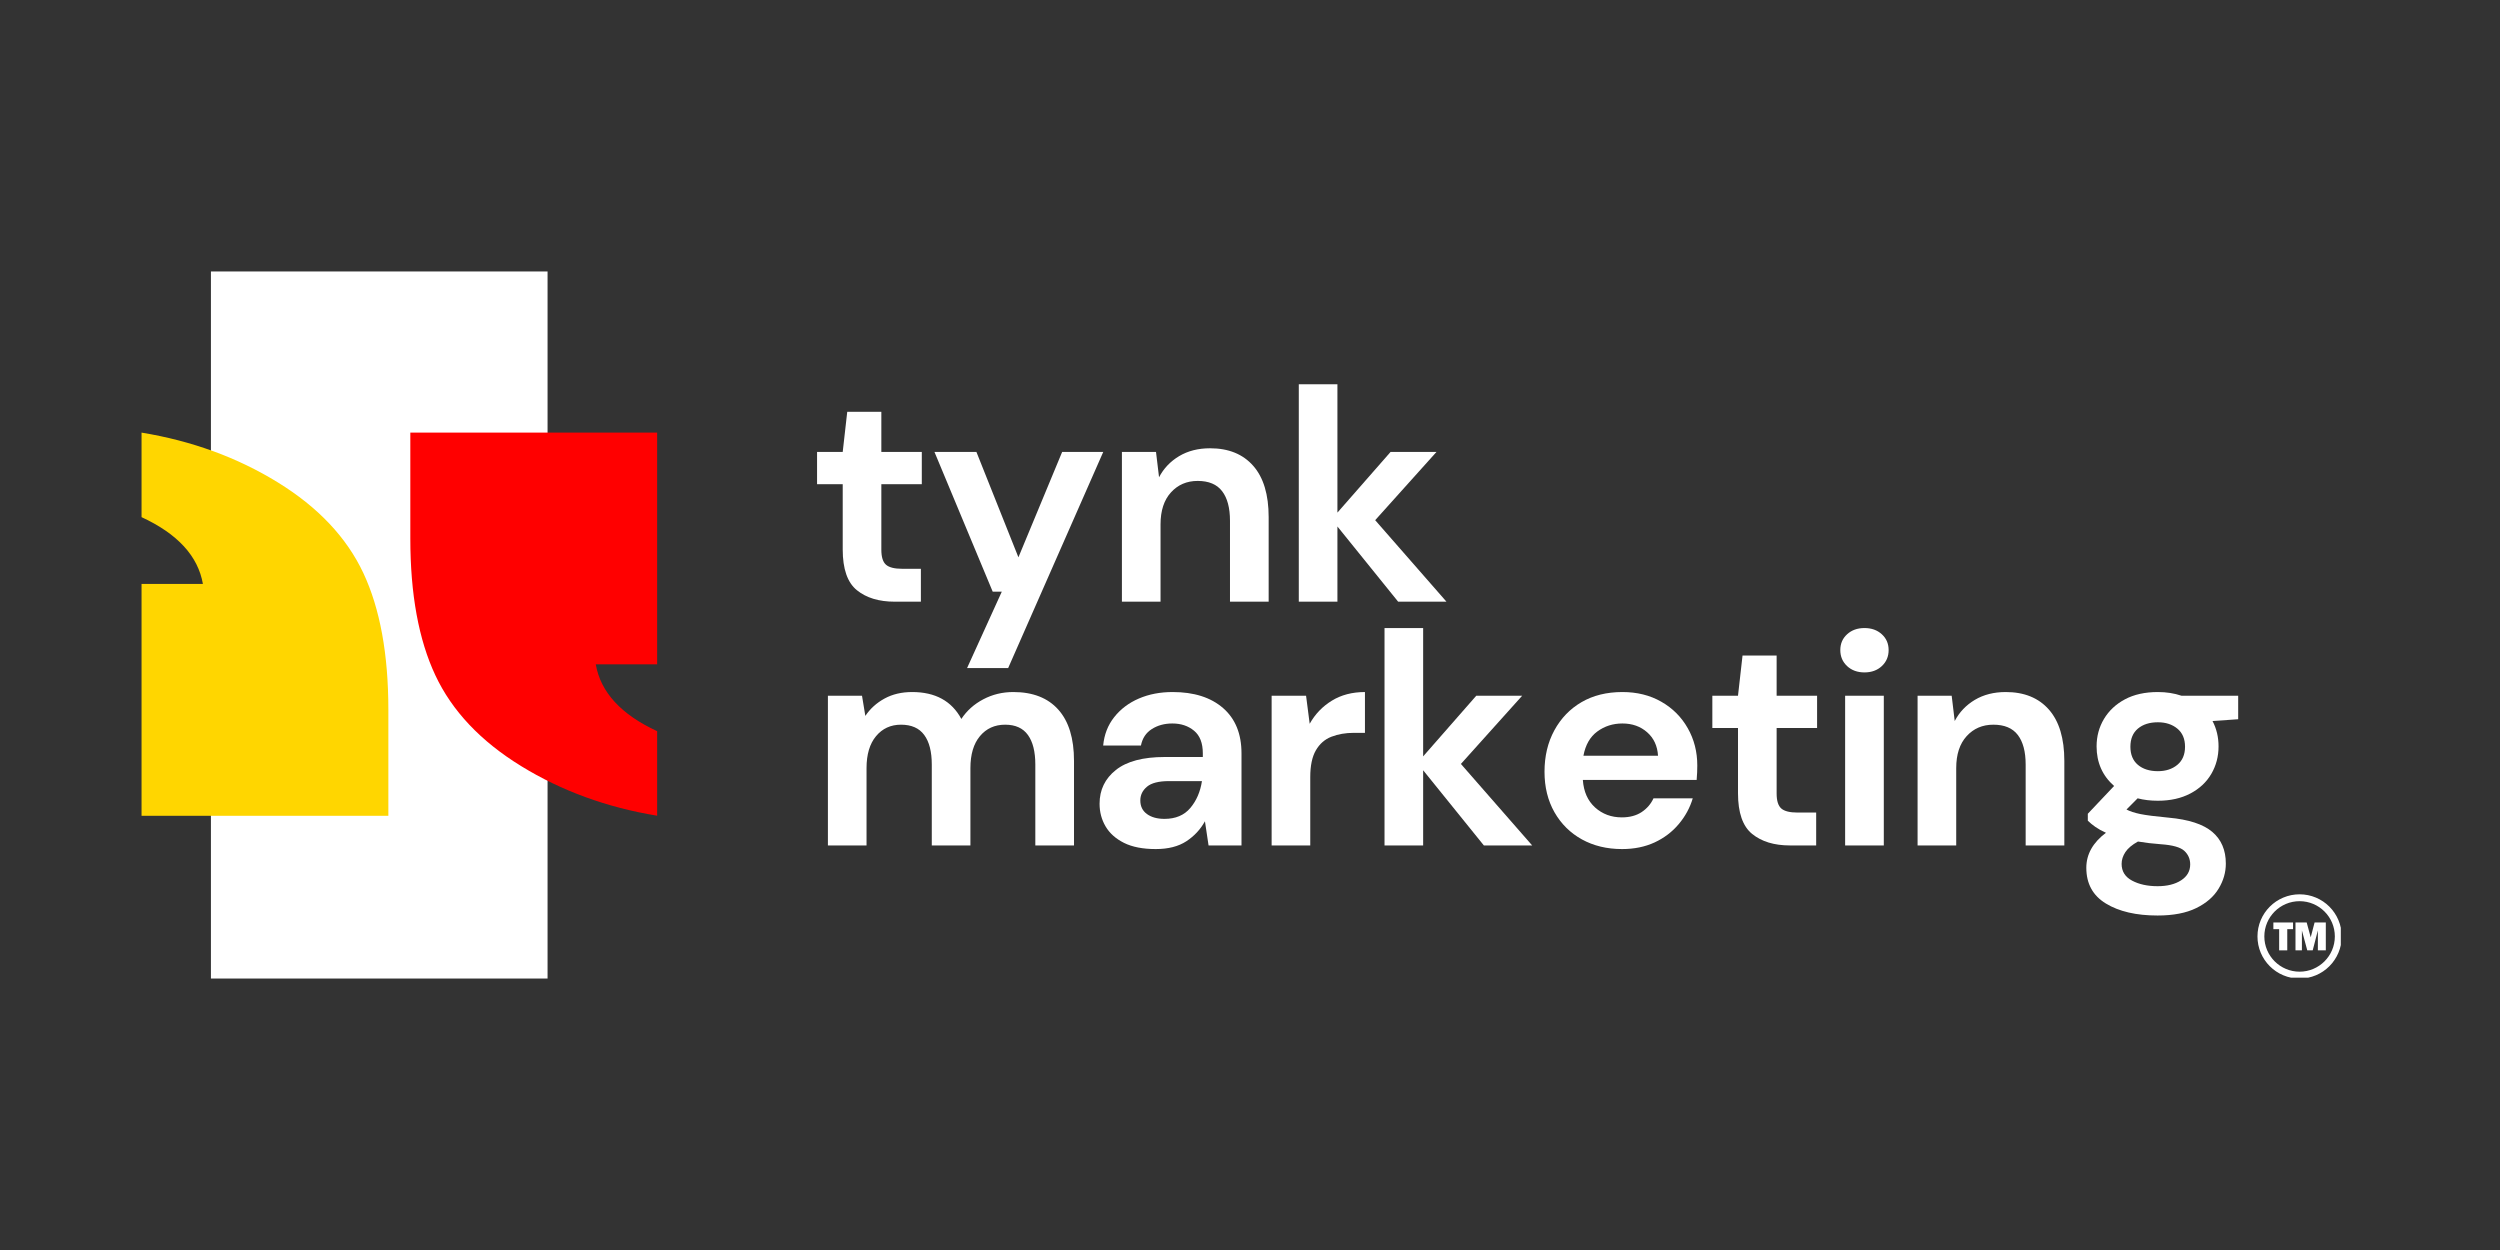 <svg xmlns="http://www.w3.org/2000/svg" xmlns:xlink="http://www.w3.org/1999/xlink" width="1080" zoomAndPan="magnify" viewBox="0 0 810 405" height="540" preserveAspectRatio="xMidYMid meet" version="1.0"><rect x="0" y="0" width="810" height="405" fill="#333333" stroke="none"/><defs><g/><clipPath id="760f489a91"><path d="M 68.34 87.945 L 177.41 87.945 L 177.41 317.055 L 68.34 317.055 Z M 68.34 87.945 " clip-rule="nonzero"/></clipPath><clipPath id="266f6d9a06"><path d="M 30.699 140.156 L 125.926 140.156 L 125.926 264.656 L 30.699 264.656 Z M 30.699 140.156 " clip-rule="nonzero"/></clipPath><clipPath id="066f839a58"><path d="M 132.848 140.156 L 228.098 140.156 L 228.098 264.305 L 132.848 264.305 Z M 132.848 140.156 " clip-rule="nonzero"/></clipPath><clipPath id="2dbf6fae7c"><path d="M 731.422 289.758 L 758.422 289.758 L 758.422 316.758 L 731.422 316.758 Z M 731.422 289.758 " clip-rule="nonzero"/></clipPath></defs><g clip-path="url(#760f489a91)"><path fill="#ffffff" d="M 68.34 87.945 L 177.41 87.945 L 177.41 317.16 L 68.34 317.16 Z M 68.34 87.945 " fill-opacity="1" fill-rule="nonzero"/></g><g clip-path="url(#266f6d9a06)"><path fill="#ffd600" d="M 125.828 264.312 L 125.828 229.961 C 125.828 211.957 123.129 197.184 117.719 185.656 C 112.305 174.129 103.062 164.332 89.98 156.277 C 76.898 148.223 62.195 142.848 45.863 140.164 L 45.863 167.555 C 57.535 172.953 64.164 180.168 65.742 189.203 L 45.863 189.203 L 45.863 264.312 Z M 18.91 264.312 L 18.91 229.961 C 18.91 211.957 16.211 197.184 10.801 185.656 C 5.387 174.129 -3.805 164.332 -16.789 156.277 C -29.77 148.223 -44.527 142.848 -61.055 140.164 L -61.055 167.555 C -49.383 172.953 -42.754 180.168 -41.176 189.203 L -61.055 189.203 L -61.055 264.312 Z M 18.91 264.312 " fill-opacity="1" fill-rule="nonzero"/></g><g clip-path="url(#066f839a58)"><path fill="#ff0000" d="M 132.945 140.145 L 132.945 174.496 C 132.945 192.5 135.645 207.273 141.059 218.801 C 146.469 230.328 155.711 240.129 168.793 248.18 C 181.875 256.234 196.578 261.609 212.914 264.293 L 212.914 236.902 C 201.242 231.504 194.613 224.289 193.031 215.254 L 212.914 215.254 L 212.914 140.145 Z M 239.863 140.145 L 239.863 174.496 C 239.863 192.5 242.562 207.273 247.977 218.801 C 253.387 230.328 262.582 240.129 275.566 248.18 C 288.547 256.234 303.305 261.609 319.832 264.293 L 319.832 236.902 C 308.16 231.504 301.531 224.289 299.949 215.254 L 319.832 215.254 L 319.832 140.145 Z M 239.863 140.145 " fill-opacity="1" fill-rule="nonzero"/></g><path fill="#ffffff" d="M 741.074 301.047 L 741.074 307.918 L 738.445 307.918 L 738.445 301.047 L 736.574 301.047 L 736.574 298.883 L 742.949 298.883 L 742.949 301.047 L 741.074 301.047 " fill-opacity="1" fill-rule="nonzero"/><path fill="#ffffff" d="M 753.562 298.883 L 753.562 307.918 L 750.988 307.918 L 750.988 301.457 L 749.316 307.918 L 747.555 307.918 L 745.816 301.457 L 745.816 307.918 L 743.738 307.918 L 743.738 298.883 L 747.363 298.883 L 748.672 303.684 L 749.926 298.883 L 753.562 298.883 " fill-opacity="1" fill-rule="nonzero"/><g clip-path="url(#2dbf6fae7c)"><path fill="#ffffff" d="M 745.066 291.984 C 738.77 291.984 733.645 297.105 733.645 303.402 C 733.645 309.703 738.77 314.824 745.066 314.824 C 751.367 314.824 756.488 309.703 756.488 303.402 C 756.488 297.105 751.367 291.984 745.066 291.984 Z M 745.066 317.051 C 743.227 317.051 741.438 316.691 739.754 315.977 C 738.129 315.293 736.672 314.309 735.418 313.055 C 734.164 311.801 733.18 310.344 732.492 308.715 C 731.781 307.035 731.422 305.246 731.422 303.402 C 731.422 301.562 731.781 299.773 732.492 298.094 C 733.18 296.469 734.164 295.008 735.418 293.754 C 736.672 292.5 738.129 291.52 739.754 290.832 C 741.438 290.117 743.227 289.758 745.066 289.758 C 746.91 289.758 748.695 290.117 750.379 290.832 C 752.004 291.52 753.465 292.5 754.719 293.754 C 755.969 295.008 756.953 296.469 757.641 298.094 C 758.355 299.773 758.715 301.562 758.715 303.402 C 758.715 305.246 758.355 307.035 757.641 308.715 C 756.953 310.344 755.969 311.801 754.719 313.055 C 753.465 314.309 752.004 315.293 750.379 315.977 C 748.695 316.691 746.91 317.051 745.066 317.051 " fill-opacity="1" fill-rule="nonzero"/></g><g fill="#ffffff" fill-opacity="1"><g transform="translate(261.883, 194.945)"><g><path d="M 27.984 0 C 22.891 0 18.812 -1.238 15.75 -3.719 C 12.688 -6.195 11.156 -10.598 11.156 -16.922 L 11.156 -38.062 L 2.844 -38.062 L 2.844 -48.516 L 11.156 -48.516 L 12.625 -61.531 L 23.672 -61.531 L 23.672 -48.516 L 36.781 -48.516 L 36.781 -38.062 L 23.672 -38.062 L 23.672 -16.828 C 23.672 -14.473 24.176 -12.852 25.188 -11.969 C 26.195 -11.094 27.941 -10.656 30.422 -10.656 L 36.484 -10.656 L 36.484 0 Z M 27.984 0 "/></g></g></g><g fill="#ffffff" fill-opacity="1"><g transform="translate(300.905, 194.945)"><g><path d="M 12.422 21.516 L 23.672 -3.234 L 20.734 -3.234 L 1.859 -48.516 L 15.453 -48.516 L 29.062 -14.375 L 43.234 -48.516 L 56.547 -48.516 L 25.734 21.516 Z M 12.422 21.516 "/></g></g></g><g fill="#ffffff" fill-opacity="1"><g transform="translate(357.14, 194.945)"><g><path d="M 6.359 0 L 6.359 -48.516 L 17.406 -48.516 L 18.391 -40.312 C 19.891 -43.176 22.055 -45.457 24.891 -47.156 C 27.734 -48.852 31.078 -49.703 34.922 -49.703 C 40.922 -49.703 45.582 -47.805 48.906 -44.016 C 52.238 -40.234 53.906 -34.691 53.906 -27.391 L 53.906 0 L 41.375 0 L 41.375 -26.219 C 41.375 -30.395 40.523 -33.586 38.828 -35.797 C 37.141 -38.016 34.5 -39.125 30.906 -39.125 C 27.383 -39.125 24.5 -37.883 22.25 -35.406 C 20 -32.938 18.875 -29.484 18.875 -25.047 L 18.875 0 Z M 6.359 0 "/></g></g></g><g fill="#ffffff" fill-opacity="1"><g transform="translate(414.45, 194.945)"><g><path d="M 6.359 0 L 6.359 -70.438 L 18.875 -70.438 L 18.875 -28.859 L 36.094 -48.516 L 50.969 -48.516 L 31.109 -26.406 L 54.203 0 L 38.547 0 L 18.875 -24.359 L 18.875 0 Z M 6.359 0 "/></g></g></g><g fill="#ffffff" fill-opacity="1"><g transform="translate(261.883, 273.924)"><g><path d="M 6.359 0 L 6.359 -48.516 L 17.406 -48.516 L 18.484 -41.969 C 20.055 -44.312 22.129 -46.188 24.703 -47.594 C 27.273 -49 30.258 -49.703 33.656 -49.703 C 41.156 -49.703 46.469 -46.797 49.594 -40.984 C 51.352 -43.66 53.719 -45.781 56.688 -47.344 C 59.656 -48.914 62.898 -49.703 66.422 -49.703 C 72.754 -49.703 77.613 -47.805 81 -44.016 C 84.395 -40.234 86.094 -34.691 86.094 -27.391 L 86.094 0 L 73.562 0 L 73.562 -26.219 C 73.562 -30.395 72.758 -33.586 71.156 -35.797 C 69.562 -38.016 67.102 -39.125 63.781 -39.125 C 60.395 -39.125 57.672 -37.883 55.609 -35.406 C 53.555 -32.938 52.531 -29.484 52.531 -25.047 L 52.531 0 L 40.016 0 L 40.016 -26.219 C 40.016 -30.395 39.195 -33.586 37.562 -35.797 C 35.938 -38.016 33.426 -39.125 30.031 -39.125 C 26.707 -39.125 24.016 -37.883 21.953 -35.406 C 19.898 -32.938 18.875 -29.484 18.875 -25.047 L 18.875 0 Z M 6.359 0 "/></g></g></g><g fill="#ffffff" fill-opacity="1"><g transform="translate(351.37, 273.924)"><g><path d="M 23.094 1.172 C 18.914 1.172 15.488 0.504 12.812 -0.828 C 10.133 -2.172 8.145 -3.945 6.844 -6.156 C 5.539 -8.375 4.891 -10.82 4.891 -13.5 C 4.891 -18 6.648 -21.648 10.172 -24.453 C 13.691 -27.254 18.973 -28.656 26.016 -28.656 L 38.344 -28.656 L 38.344 -29.844 C 38.344 -33.164 37.395 -35.609 35.5 -37.172 C 33.613 -38.734 31.27 -39.516 28.469 -39.516 C 25.926 -39.516 23.707 -38.91 21.812 -37.703 C 19.926 -36.504 18.754 -34.727 18.297 -32.375 L 6.062 -32.375 C 6.383 -35.895 7.57 -38.957 9.625 -41.562 C 11.688 -44.176 14.348 -46.188 17.609 -47.594 C 20.867 -49 24.52 -49.703 28.562 -49.703 C 35.477 -49.703 40.926 -47.973 44.906 -44.516 C 48.883 -41.055 50.875 -36.164 50.875 -29.844 L 50.875 0 L 40.203 0 L 39.031 -7.828 C 37.594 -5.211 35.586 -3.055 33.016 -1.359 C 30.441 0.328 27.133 1.172 23.094 1.172 Z M 25.922 -8.609 C 29.516 -8.609 32.301 -9.781 34.281 -12.125 C 36.27 -14.477 37.531 -17.383 38.062 -20.844 L 27.391 -20.844 C 24.066 -20.844 21.688 -20.238 20.25 -19.031 C 18.812 -17.82 18.094 -16.336 18.094 -14.578 C 18.094 -12.68 18.812 -11.211 20.25 -10.172 C 21.688 -9.129 23.578 -8.609 25.922 -8.609 Z M 25.922 -8.609 "/></g></g></g><g fill="#ffffff" fill-opacity="1"><g transform="translate(405.649, 273.924)"><g><path d="M 6.359 0 L 6.359 -48.516 L 17.516 -48.516 L 18.688 -39.422 C 20.445 -42.555 22.844 -45.051 25.875 -46.906 C 28.906 -48.77 32.477 -49.703 36.594 -49.703 L 36.594 -36.484 L 33.062 -36.484 C 30.32 -36.484 27.875 -36.062 25.719 -35.219 C 23.57 -34.375 21.895 -32.906 20.688 -30.812 C 19.477 -28.727 18.875 -25.828 18.875 -22.109 L 18.875 0 Z M 6.359 0 "/></g></g></g><g fill="#ffffff" fill-opacity="1"><g transform="translate(442.225, 273.924)"><g><path d="M 6.359 0 L 6.359 -70.438 L 18.875 -70.438 L 18.875 -28.859 L 36.094 -48.516 L 50.969 -48.516 L 31.109 -26.406 L 54.203 0 L 38.547 0 L 18.875 -24.359 L 18.875 0 Z M 6.359 0 "/></g></g></g><g fill="#ffffff" fill-opacity="1"><g transform="translate(495.624, 273.924)"><g><path d="M 29.938 1.172 C 25.039 1.172 20.703 0.129 16.922 -1.953 C 13.141 -4.047 10.172 -6.984 8.016 -10.766 C 5.867 -14.547 4.797 -18.914 4.797 -23.875 C 4.797 -28.895 5.852 -33.359 7.969 -37.266 C 10.094 -41.18 13.031 -44.234 16.781 -46.422 C 20.531 -48.609 24.945 -49.703 30.031 -49.703 C 34.789 -49.703 38.992 -48.656 42.641 -46.562 C 46.297 -44.477 49.148 -41.625 51.203 -38 C 53.266 -34.383 54.297 -30.359 54.297 -25.922 C 54.297 -25.203 54.281 -24.453 54.25 -23.672 C 54.219 -22.891 54.164 -22.078 54.094 -21.234 L 17.219 -21.234 C 17.477 -17.441 18.797 -14.469 21.172 -12.312 C 23.555 -10.164 26.445 -9.094 29.844 -9.094 C 32.383 -9.094 34.52 -9.66 36.25 -10.797 C 37.977 -11.941 39.266 -13.43 40.109 -15.266 L 52.828 -15.266 C 51.91 -12.191 50.391 -9.398 48.266 -6.891 C 46.148 -4.379 43.547 -2.406 40.453 -0.969 C 37.359 0.457 33.852 1.172 29.938 1.172 Z M 30.031 -39.516 C 26.969 -39.516 24.258 -38.648 21.906 -36.922 C 19.562 -35.203 18.062 -32.582 17.406 -29.062 L 41.578 -29.062 C 41.379 -32.25 40.203 -34.785 38.047 -36.672 C 35.898 -38.566 33.227 -39.516 30.031 -39.516 Z M 30.031 -39.516 "/></g></g></g><g fill="#ffffff" fill-opacity="1"><g transform="translate(551.956, 273.924)"><g><path d="M 27.984 0 C 22.891 0 18.812 -1.238 15.75 -3.719 C 12.688 -6.195 11.156 -10.598 11.156 -16.922 L 11.156 -38.062 L 2.844 -38.062 L 2.844 -48.516 L 11.156 -48.516 L 12.625 -61.531 L 23.672 -61.531 L 23.672 -48.516 L 36.781 -48.516 L 36.781 -38.062 L 23.672 -38.062 L 23.672 -16.828 C 23.672 -14.473 24.176 -12.852 25.188 -11.969 C 26.195 -11.094 27.941 -10.656 30.422 -10.656 L 36.484 -10.656 L 36.484 0 Z M 27.984 0 "/></g></g></g><g fill="#ffffff" fill-opacity="1"><g transform="translate(590.978, 273.924)"><g><path d="M 13.109 -56.062 C 10.828 -56.062 8.953 -56.742 7.484 -58.109 C 6.016 -59.484 5.281 -61.211 5.281 -63.297 C 5.281 -65.379 6.016 -67.086 7.484 -68.422 C 8.953 -69.766 10.828 -70.438 13.109 -70.438 C 15.391 -70.438 17.266 -69.766 18.734 -68.422 C 20.203 -67.086 20.938 -65.379 20.938 -63.297 C 20.938 -61.211 20.203 -59.484 18.734 -58.109 C 17.266 -56.742 15.391 -56.062 13.109 -56.062 Z M 6.844 0 L 6.844 -48.516 L 19.375 -48.516 L 19.375 0 Z M 6.844 0 "/></g></g></g><g fill="#ffffff" fill-opacity="1"><g transform="translate(614.938, 273.924)"><g><path d="M 6.359 0 L 6.359 -48.516 L 17.406 -48.516 L 18.391 -40.312 C 19.891 -43.176 22.055 -45.457 24.891 -47.156 C 27.734 -48.852 31.078 -49.703 34.922 -49.703 C 40.922 -49.703 45.582 -47.805 48.906 -44.016 C 52.238 -40.234 53.906 -34.691 53.906 -27.391 L 53.906 0 L 41.375 0 L 41.375 -26.219 C 41.375 -30.395 40.523 -33.586 38.828 -35.797 C 37.141 -38.016 34.5 -39.125 30.906 -39.125 C 27.383 -39.125 24.5 -37.883 22.25 -35.406 C 20 -32.938 18.875 -29.484 18.875 -25.047 L 18.875 0 Z M 6.359 0 "/></g></g></g><g fill="#ffffff" fill-opacity="1"><g transform="translate(672.248, 273.924)"><g><path d="M 26.906 -14.484 C 24.551 -14.484 22.363 -14.742 20.344 -15.266 L 16.734 -11.641 C 17.836 -11.055 19.332 -10.566 21.219 -10.172 C 23.113 -9.785 26.18 -9.395 30.422 -9 C 36.879 -8.414 41.578 -6.883 44.516 -4.406 C 47.453 -1.926 48.922 1.5 48.922 5.875 C 48.922 8.738 48.133 11.457 46.562 14.031 C 45 16.613 42.586 18.703 39.328 20.297 C 36.066 21.898 31.895 22.703 26.812 22.703 C 19.895 22.703 14.316 21.41 10.078 18.828 C 5.836 16.254 3.719 12.391 3.719 7.234 C 3.719 2.867 5.836 -0.91 10.078 -4.109 C 8.773 -4.691 7.648 -5.312 6.703 -5.969 C 5.754 -6.625 4.922 -7.305 4.203 -8.016 L 4.203 -10.266 L 12.719 -19.266 C 8.938 -22.598 7.047 -26.875 7.047 -32.094 C 7.047 -35.352 7.844 -38.316 9.438 -40.984 C 11.039 -43.66 13.305 -45.781 16.234 -47.344 C 19.172 -48.914 22.727 -49.703 26.906 -49.703 C 29.645 -49.703 32.188 -49.305 34.531 -48.516 L 52.922 -48.516 L 52.922 -40.891 L 44.609 -40.312 C 45.91 -37.832 46.562 -35.094 46.562 -32.094 C 46.562 -28.832 45.781 -25.863 44.219 -23.188 C 42.656 -20.508 40.391 -18.391 37.422 -16.828 C 34.453 -15.266 30.945 -14.484 26.906 -14.484 Z M 26.906 -24.062 C 29.445 -24.062 31.547 -24.742 33.203 -26.109 C 34.867 -27.484 35.703 -29.441 35.703 -31.984 C 35.703 -34.535 34.867 -36.492 33.203 -37.859 C 31.547 -39.223 29.445 -39.906 26.906 -39.906 C 24.227 -39.906 22.07 -39.223 20.438 -37.859 C 18.812 -36.492 18 -34.535 18 -31.984 C 18 -29.441 18.812 -27.484 20.438 -26.109 C 22.07 -24.742 24.227 -24.062 26.906 -24.062 Z M 15.156 5.969 C 15.156 8.383 16.281 10.191 18.531 11.391 C 20.781 12.598 23.539 13.203 26.812 13.203 C 29.938 13.203 32.477 12.566 34.438 11.297 C 36.395 10.023 37.375 8.312 37.375 6.156 C 37.375 4.395 36.738 2.926 35.469 1.75 C 34.195 0.582 31.664 -0.129 27.875 -0.391 C 25.207 -0.586 22.734 -0.879 20.453 -1.266 C 18.555 -0.223 17.195 0.914 16.375 2.156 C 15.562 3.395 15.156 4.664 15.156 5.969 Z M 15.156 5.969 "/></g></g></g></svg>